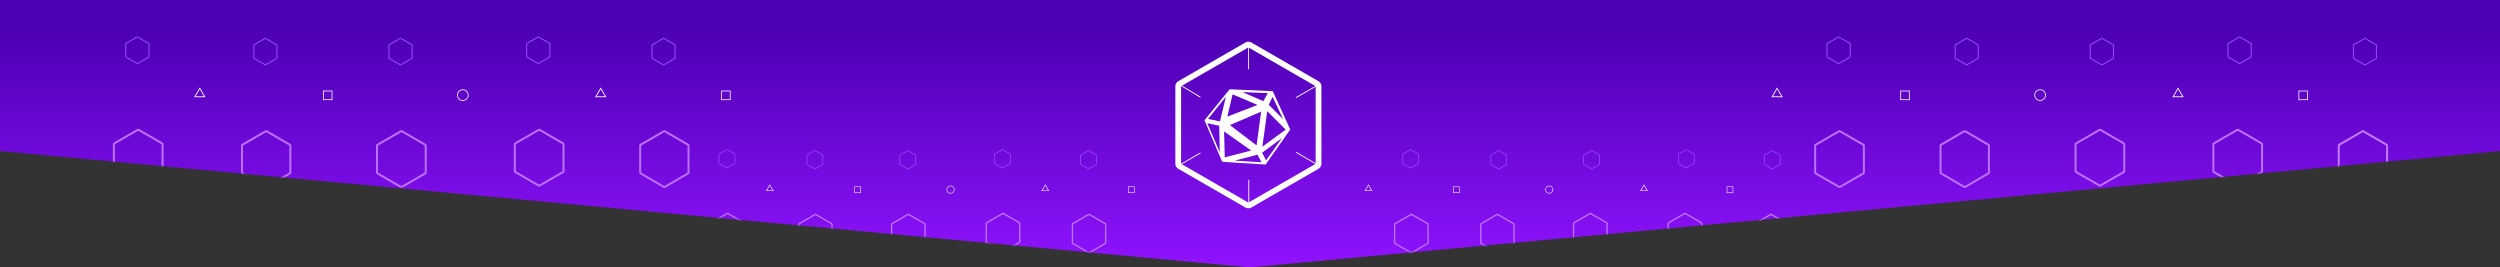 <svg width="1440" height="154" viewBox="0 0 1440 154" fill="none" xmlns="http://www.w3.org/2000/svg">
<rect x="0" y="0" width="1440" height="154" fill="#333333" stroke="none"/>
<path d="M0 0H1440V87L720 154L0 87V0Z" fill="url(#paint0_linear)"/>
<mask id="mask0" mask-type="alpha" maskUnits="userSpaceOnUse" x="0" y="0" width="1440" height="154">
<path d="M0 0H1440V87L720 154L0 87V0Z" fill="url(#paint1_linear)"/>
</mask>
<g mask="url(#mask0)">
<path d="M1289.73 36.8C1289.9 36.898 1290.11 36.898 1290.28 36.8L1296.68 33.105C1296.85 33.007 1296.96 32.827 1296.96 32.631V25.242C1296.96 25.047 1296.85 24.866 1296.68 24.768L1290.28 21.074C1290.11 20.976 1289.9 20.976 1289.73 21.074L1283.32 24.768C1283.15 24.866 1283.05 25.047 1283.05 25.242V32.631C1283.05 32.827 1283.15 33.007 1283.32 33.105L1289.73 36.8ZM1290 36.326L1283.59 32.631V25.242L1290 21.548L1296.41 25.242V32.631L1290 36.326Z" fill="#9B51FF"/>
<path d="M1058.78 36.8C1058.95 36.898 1059.16 36.898 1059.33 36.8L1065.73 33.105C1065.9 33.007 1066.01 32.827 1066.01 32.631V25.242C1066.01 25.047 1065.9 24.866 1065.73 24.768L1059.33 21.074C1059.16 20.976 1058.95 20.976 1058.78 21.074L1052.37 24.768C1052.2 24.866 1052.1 25.047 1052.1 25.242V32.631C1052.1 32.827 1052.2 33.007 1052.37 33.105L1058.78 36.8ZM1059.05 36.326L1052.65 32.631V25.242L1059.05 21.548L1065.46 25.242V32.631L1059.05 36.326Z" fill="#9B51FF"/>
<path d="M1210.36 37.593C1210.53 37.691 1210.74 37.691 1210.91 37.593L1217.32 33.898C1217.49 33.8 1217.59 33.62 1217.59 33.424V26.035C1217.59 25.84 1217.49 25.659 1217.32 25.561L1210.91 21.867C1210.74 21.769 1210.53 21.769 1210.36 21.867L1203.96 25.561C1203.79 25.659 1203.68 25.84 1203.68 26.035V33.424C1203.68 33.62 1203.79 33.8 1203.96 33.898L1210.36 37.593ZM1210.64 37.119L1204.23 33.424V26.035L1210.64 22.341L1217.05 26.035V33.424L1210.64 37.119Z" fill="#9B51FF"/>
<path d="M1361.9 37.593C1362.07 37.691 1362.27 37.691 1362.44 37.593L1368.8 33.898C1368.97 33.8 1369.07 33.62 1369.07 33.424V26.035C1369.07 25.84 1368.97 25.659 1368.8 25.561L1362.44 21.867C1362.27 21.769 1362.07 21.769 1361.9 21.867L1355.54 25.561C1355.37 25.659 1355.27 25.84 1355.27 26.035V33.424C1355.27 33.62 1355.37 33.8 1355.54 33.898L1361.9 37.593ZM1362.17 37.119L1355.81 33.424V26.035L1362.17 22.341L1368.53 26.035V33.424L1362.17 37.119Z" fill="#9B51FF"/>
<path d="M1360.46 108.146C1360.82 108.351 1361.25 108.351 1361.6 108.146L1374.96 100.387C1375.31 100.182 1375.53 99.803 1375.53 99.392V83.875C1375.53 83.464 1375.31 83.085 1374.96 82.879L1361.6 75.121C1361.25 74.916 1360.82 74.916 1360.46 75.121L1347.11 82.879C1346.76 83.085 1346.54 83.464 1346.54 83.875V99.392C1346.54 99.803 1346.76 100.182 1347.11 100.387L1360.46 108.146ZM1361.03 107.15L1347.68 99.392V83.875L1361.03 76.116L1374.39 83.875V99.392L1361.03 107.15Z" fill="#C17BFF"/>
<path d="M1132.54 37.593C1132.71 37.691 1132.91 37.691 1133.08 37.593L1139.44 33.898C1139.61 33.8 1139.71 33.62 1139.71 33.424V26.035C1139.71 25.84 1139.61 25.659 1139.44 25.561L1133.08 21.867C1132.91 21.769 1132.71 21.769 1132.54 21.867L1126.18 25.561C1126.01 25.659 1125.91 25.84 1125.91 26.035V33.424C1125.91 33.62 1126.01 33.8 1126.18 33.898L1132.54 37.593ZM1132.81 37.119L1126.45 33.424V26.035L1132.81 22.341L1139.17 26.035V33.424L1132.81 37.119Z" fill="#9B51FF"/>
<path d="M1288.35 107.353C1288.7 107.558 1289.14 107.558 1289.5 107.353L1302.95 99.594C1303.31 99.389 1303.53 99.01 1303.53 98.599V83.082C1303.53 82.671 1303.31 82.292 1302.95 82.087L1289.5 74.328C1289.14 74.123 1288.7 74.123 1288.35 74.328L1274.89 82.087C1274.54 82.292 1274.32 82.671 1274.32 83.082V98.599C1274.32 99.01 1274.54 99.389 1274.89 99.594L1288.35 107.353ZM1288.92 106.357L1275.47 98.599V83.082L1288.92 75.323L1302.38 83.082V98.599L1288.92 106.357Z" fill="#BC71FF"/>
<path d="M1208.98 107.353C1209.34 107.558 1209.78 107.558 1210.13 107.353L1223.59 99.594C1223.95 99.389 1224.16 99.01 1224.16 98.599V83.082C1224.16 82.671 1223.95 82.292 1223.59 82.087L1210.13 74.328C1209.78 74.123 1209.34 74.123 1208.98 74.328L1195.53 82.087C1195.17 82.292 1194.95 82.671 1194.95 83.082V98.599C1194.95 99.01 1195.17 99.389 1195.53 99.594L1208.98 107.353ZM1209.56 106.357L1196.1 98.599V83.082L1209.56 75.323L1223.01 83.082V98.599L1209.56 106.357Z" fill="#BC71FF"/>
<path d="M1058.99 108.145C1059.34 108.35 1059.78 108.35 1060.14 108.145L1073.59 100.386C1073.95 100.181 1074.17 99.802 1074.17 99.391V83.874C1074.17 83.463 1073.95 83.084 1073.59 82.879L1060.14 75.12C1059.78 74.915 1059.34 74.915 1058.99 75.12L1045.53 82.879C1045.17 83.084 1044.96 83.463 1044.96 83.874V99.391C1044.96 99.802 1045.17 100.181 1045.53 100.386L1058.99 108.145ZM1059.56 107.149L1046.11 99.391V83.874L1059.56 76.115L1073.02 83.874V99.391L1059.56 107.149Z" fill="#BC71FF"/>
<path d="M1131.1 108.145C1131.45 108.35 1131.89 108.35 1132.24 108.145L1145.6 100.386C1145.95 100.181 1146.17 99.802 1146.17 99.391V83.874C1146.17 83.463 1145.95 83.084 1145.6 82.879L1132.24 75.12C1131.89 74.915 1131.45 74.915 1131.1 75.12L1117.75 82.879C1117.39 83.084 1117.18 83.463 1117.18 83.874V99.391C1117.18 99.802 1117.39 100.181 1117.75 100.386L1131.1 108.145ZM1131.67 107.149L1118.32 99.391V83.874L1131.67 76.115L1145.03 83.874V99.391L1131.67 107.149Z" fill="#BC71FF"/>
<path fill-rule="evenodd" clip-rule="evenodd" d="M1254.55 50.364L1251.3 55.972H1257.79L1254.55 50.364ZM1254.55 51.34L1252.15 55.484H1256.95L1254.55 51.34Z" fill="white"/>
<path fill-rule="evenodd" clip-rule="evenodd" d="M1023.6 50.364L1020.35 55.972H1026.85L1023.6 50.364ZM1023.6 51.34L1021.2 55.484H1026L1023.6 51.34Z" fill="white"/>
<path fill-rule="evenodd" clip-rule="evenodd" d="M1175.11 57.651C1176.7 57.651 1177.99 56.362 1177.99 54.773C1177.99 53.184 1176.7 51.896 1175.11 51.896C1173.52 51.896 1172.23 53.184 1172.23 54.773C1172.23 56.362 1173.52 57.651 1175.11 57.651ZM1175.11 58.093C1176.94 58.093 1178.43 56.607 1178.43 54.773C1178.43 52.94 1176.94 51.453 1175.11 51.453C1173.28 51.453 1171.79 52.94 1171.79 54.773C1171.79 56.607 1173.28 58.093 1175.11 58.093Z" fill="white"/>
<path fill-rule="evenodd" clip-rule="evenodd" d="M1328.91 52.634H1324.37V57.209H1328.91V52.634ZM1323.93 52.191V57.651H1329.35V52.191H1323.93Z" fill="white"/>
<path fill-rule="evenodd" clip-rule="evenodd" d="M1099.55 52.634H1095.01V57.209H1099.55V52.634ZM1094.57 52.191V57.651H1099.99V52.191H1094.57Z" fill="white"/>
<path d="M309.773 36.801C309.943 36.898 310.151 36.898 310.321 36.801L316.728 33.106C316.898 33.008 317.002 32.828 317.002 32.632V25.243C317.002 25.048 316.898 24.867 316.728 24.769L310.321 21.075C310.151 20.977 309.943 20.977 309.773 21.075L303.366 24.769C303.196 24.867 303.092 25.048 303.092 25.243V32.632C303.092 32.828 303.196 33.008 303.366 33.106L309.773 36.801ZM310.047 36.327L303.64 32.632V25.243L310.047 21.549L316.454 25.243V32.632L310.047 36.327Z" fill="#9B51FF"/>
<path d="M78.824 36.801C78.994 36.898 79.203 36.898 79.372 36.801L85.779 33.106C85.949 33.008 86.053 32.828 86.053 32.632V25.243C86.053 25.048 85.949 24.867 85.779 24.769L79.372 21.075C79.203 20.977 78.994 20.977 78.824 21.075L72.417 24.769C72.248 24.867 72.143 25.048 72.143 25.243V32.632C72.143 32.828 72.248 33.008 72.417 33.106L78.824 36.801ZM79.098 36.327L72.691 32.632V25.243L79.098 21.549L85.505 25.243V32.632L79.098 36.327Z" fill="#9B51FF"/>
<path d="M230.409 37.594C230.579 37.691 230.788 37.691 230.957 37.594L237.364 33.899C237.534 33.801 237.638 33.621 237.638 33.425V26.036C237.638 25.841 237.534 25.66 237.364 25.562L230.957 21.868C230.788 21.77 230.579 21.77 230.409 21.868L224.002 25.562C223.832 25.66 223.728 25.841 223.728 26.036V33.425C223.728 33.621 223.832 33.801 224.002 33.899L230.409 37.594ZM230.683 37.12L224.276 33.425V26.036L230.683 22.342L237.09 26.036V33.425L230.683 37.12Z" fill="#9B51FF"/>
<path d="M381.943 37.594C382.111 37.691 382.319 37.691 382.487 37.594L388.846 33.899C389.014 33.801 389.118 33.621 389.118 33.425V26.036C389.118 25.841 389.014 25.66 388.846 25.562L382.487 21.868C382.319 21.77 382.111 21.77 381.943 21.868L375.584 25.562C375.416 25.66 375.312 25.841 375.312 26.036V33.425C375.312 33.621 375.416 33.801 375.584 33.899L381.943 37.594ZM382.215 37.12L375.856 33.425V26.036L382.215 22.342L388.574 26.036V33.425L382.215 37.12Z" fill="#9B51FF"/>
<path d="M152.582 37.594C152.751 37.691 152.958 37.691 153.126 37.594L159.485 33.899C159.653 33.801 159.757 33.621 159.757 33.425V26.036C159.757 25.841 159.653 25.66 159.485 25.562L153.126 21.868C152.958 21.77 152.751 21.77 152.582 21.868L146.224 25.562C146.055 25.66 145.952 25.841 145.952 26.036V33.425C145.952 33.621 146.055 33.801 146.224 33.899L152.582 37.594ZM152.854 37.12L146.496 33.425V26.036L152.854 22.342L159.213 26.036V33.425L152.854 37.12Z" fill="#9B51FF"/>
<path d="M309.979 107.353C310.335 107.558 310.774 107.558 311.13 107.353L324.585 99.594C324.941 99.389 325.161 99.01 325.161 98.599V83.082C325.161 82.671 324.941 82.292 324.585 82.087L311.13 74.328C310.774 74.123 310.335 74.123 309.979 74.328L296.524 82.087C296.168 82.292 295.949 82.671 295.949 83.082V98.599C295.949 99.01 296.168 99.389 296.524 99.594L309.979 107.353ZM310.555 106.357L297.1 98.599V83.082L310.555 75.323L324.01 83.082V98.599L310.555 106.357Z" fill="#BC71FF"/>
<path d="M79.031 107.353C79.387 107.558 79.826 107.558 80.182 107.353L93.637 99.594C93.993 99.389 94.212 99.01 94.212 98.599V83.082C94.212 82.671 93.993 82.292 93.637 82.087L80.182 74.328C79.826 74.123 79.387 74.123 79.031 74.328L65.576 82.087C65.22 82.292 65.001 82.671 65.001 83.082V98.599C65.001 99.01 65.22 99.389 65.576 99.594L79.031 107.353ZM79.606 106.357L66.151 98.599V83.082L79.606 75.323L93.061 83.082V98.599L79.606 106.357Z" fill="#BC71FF"/>
<path d="M230.615 108.146C230.971 108.351 231.41 108.351 231.766 108.146L245.221 100.387C245.577 100.182 245.797 99.803 245.797 99.392V83.875C245.797 83.464 245.577 83.085 245.221 82.879L231.766 75.121C231.41 74.916 230.971 74.916 230.615 75.121L217.16 82.879C216.804 83.085 216.585 83.464 216.585 83.875V99.392C216.585 99.803 216.804 100.182 217.16 100.387L230.615 108.146ZM231.191 107.15L217.736 99.392V83.875L231.191 76.117L244.646 83.875V99.392L231.191 107.15Z" fill="#BC71FF"/>
<path d="M382.094 108.146C382.447 108.351 382.882 108.351 383.236 108.146L396.589 100.387C396.942 100.182 397.16 99.803 397.16 99.392V83.875C397.16 83.464 396.942 83.085 396.589 82.879L383.236 75.121C382.882 74.916 382.447 74.916 382.094 75.121L368.741 82.879C368.387 83.085 368.169 83.464 368.169 83.875V99.392C368.169 99.803 368.387 100.182 368.741 100.387L382.094 108.146ZM382.665 107.15L369.312 99.392V83.875L382.665 76.116L396.018 83.875V99.392L382.665 107.15Z" fill="#BC71FF"/>
<path d="M152.732 108.146C153.086 108.351 153.521 108.351 153.874 108.146L167.228 100.387C167.581 100.182 167.799 99.803 167.799 99.392V83.875C167.799 83.464 167.581 83.085 167.228 82.879L153.874 75.121C153.521 74.916 153.086 74.916 152.732 75.121L139.379 82.879C139.026 83.085 138.808 83.464 138.808 83.875V99.392C138.808 99.803 139.026 100.182 139.379 100.387L152.732 108.146ZM153.303 107.15L139.95 99.392V83.875L153.303 76.116L166.657 83.875V99.392L153.303 107.15Z" fill="#BC71FF"/>
<path fill-rule="evenodd" clip-rule="evenodd" d="M346.02 50.364L342.773 55.972H349.266L346.02 50.364ZM346.02 51.34L343.62 55.484H348.419L346.02 51.34Z" fill="white"/>
<path fill-rule="evenodd" clip-rule="evenodd" d="M115.072 50.364L111.825 55.972H118.318L115.072 50.364ZM115.072 51.34L112.672 55.484H117.471L115.072 51.34Z" fill="white"/>
<path fill-rule="evenodd" clip-rule="evenodd" d="M266.582 57.651C268.172 57.651 269.46 56.362 269.46 54.773C269.46 53.184 268.172 51.896 266.582 51.896C264.993 51.896 263.705 53.184 263.705 54.773C263.705 56.362 264.993 57.651 266.582 57.651ZM266.582 58.093C268.416 58.093 269.903 56.607 269.903 54.773C269.903 52.94 268.416 51.453 266.582 51.453C264.749 51.453 263.262 52.94 263.262 54.773C263.262 56.607 264.749 58.093 266.582 58.093Z" fill="white"/>
<path fill-rule="evenodd" clip-rule="evenodd" d="M420.385 52.634H415.845V57.209H420.385V52.634ZM415.406 52.191V57.651H420.824V52.191H415.406Z" fill="white"/>
<path fill-rule="evenodd" clip-rule="evenodd" d="M191.024 52.634H186.484V57.209H191.024V52.634ZM186.044 52.191V57.651H191.463V52.191H186.044Z" fill="white"/>
<path d="M971.101 96.858C971.217 96.925 971.361 96.925 971.477 96.858L975.88 94.319C975.996 94.252 976.068 94.128 976.068 93.993V88.916C976.068 88.782 975.996 88.657 975.88 88.59L971.477 86.052C971.361 85.984 971.217 85.984 971.101 86.052L966.698 88.59C966.582 88.657 966.51 88.782 966.51 88.916V93.993C966.51 94.128 966.582 94.252 966.698 94.319L971.101 96.858ZM971.289 96.532L966.886 93.993V88.916L971.289 86.377L975.692 88.916V93.993L971.289 96.532Z" fill="#9B51FF"/>
<path d="M812.405 96.858C812.521 96.925 812.665 96.925 812.782 96.858L817.184 94.319C817.301 94.252 817.372 94.128 817.372 93.993V88.916C817.372 88.782 817.301 88.657 817.184 88.59L812.782 86.052C812.665 85.984 812.521 85.984 812.405 86.052L808.002 88.59C807.886 88.657 807.814 88.782 807.814 88.916V93.993C807.814 94.128 807.886 94.252 808.002 94.319L812.405 96.858ZM812.593 96.532L808.191 93.993V88.916L812.593 86.377L816.996 88.916V93.993L812.593 96.532Z" fill="#9B51FF"/>
<path d="M916.566 97.403C916.683 97.47 916.826 97.47 916.943 97.403L921.345 94.864C921.462 94.797 921.534 94.673 921.534 94.538V89.461C921.534 89.327 921.462 89.202 921.345 89.135L916.943 86.597C916.826 86.529 916.683 86.529 916.566 86.597L912.163 89.135C912.047 89.202 911.975 89.327 911.975 89.461V94.538C911.975 94.673 912.047 94.797 912.163 94.864L916.566 97.403ZM916.754 97.077L912.352 94.538V89.461L916.754 86.922L921.157 89.461V94.538L916.754 97.077Z" fill="#9B51FF"/>
<path d="M1020.69 97.403C1020.81 97.47 1020.95 97.47 1021.07 97.403L1025.44 94.864C1025.55 94.797 1025.62 94.673 1025.62 94.538V89.461C1025.62 89.327 1025.55 89.202 1025.44 89.135L1021.07 86.597C1020.95 86.529 1020.81 86.529 1020.69 86.597L1016.32 89.135C1016.21 89.202 1016.14 89.327 1016.14 89.461V94.538C1016.14 94.673 1016.21 94.797 1016.32 94.864L1020.69 97.403ZM1020.88 97.077L1016.51 94.538V89.461L1020.88 86.922L1025.25 89.461V94.538L1020.88 97.077Z" fill="#9B51FF"/>
<path d="M1019.71 145.883C1019.95 146.025 1020.25 146.025 1020.49 145.883L1029.67 140.552C1029.91 140.411 1030.06 140.15 1030.06 139.868V129.206C1030.06 128.924 1029.91 128.663 1029.67 128.522L1020.49 123.19C1020.25 123.049 1019.95 123.049 1019.71 123.19L1010.53 128.522C1010.29 128.663 1010.14 128.924 1010.14 129.206V139.868C1010.14 140.15 1010.29 140.411 1010.53 140.552L1019.71 145.883ZM1020.1 145.199L1010.92 139.868V129.206L1020.1 123.874L1029.27 129.206V139.868L1020.1 145.199Z" fill="#C17BFF"/>
<path d="M863.087 97.402C863.203 97.469 863.346 97.469 863.461 97.402L867.83 94.863C867.946 94.796 868.017 94.672 868.017 94.537V89.46C868.017 89.326 867.946 89.201 867.83 89.134L863.461 86.596C863.346 86.528 863.203 86.528 863.087 86.596L858.718 89.134C858.602 89.201 858.531 89.326 858.531 89.46V94.537C858.531 94.672 858.602 94.796 858.718 94.863L863.087 97.402ZM863.274 97.076L858.905 94.537V89.46L863.274 86.921L867.644 89.46V94.537L863.274 97.076Z" fill="#9B51FF"/>
<path d="M970.152 145.337C970.397 145.478 970.698 145.478 970.943 145.337L980.189 140.005C980.433 139.864 980.584 139.604 980.584 139.321V128.659C980.584 128.377 980.433 128.116 980.189 127.975L970.943 122.644C970.698 122.503 970.397 122.503 970.152 122.644L960.907 127.975C960.662 128.116 960.511 128.377 960.511 128.659V139.321C960.511 139.604 960.662 139.864 960.907 140.005L970.152 145.337ZM970.548 144.653L961.302 139.321V128.659L970.548 123.328L979.793 128.659V139.321L970.548 144.653Z" fill="#BC71FF"/>
<path d="M915.617 145.338C915.862 145.479 916.163 145.479 916.408 145.338L925.654 140.006C925.898 139.865 926.049 139.604 926.049 139.322V128.66C926.049 128.378 925.898 128.117 925.654 127.976L916.408 122.645C916.163 122.504 915.862 122.504 915.617 122.645L906.371 127.976C906.127 128.117 905.976 128.378 905.976 128.66V139.322C905.976 139.604 906.127 139.865 906.371 140.006L915.617 145.338ZM916.012 144.654L906.767 139.322V128.66L916.012 123.329L925.258 128.66V139.322L916.012 144.654Z" fill="#BC71FF"/>
<path d="M812.547 145.882C812.791 146.024 813.093 146.024 813.338 145.882L822.583 140.551C822.828 140.41 822.979 140.149 822.979 139.867V129.205C822.979 128.923 822.828 128.662 822.583 128.521L813.338 123.19C813.093 123.048 812.791 123.048 812.547 123.19L803.301 128.521C803.056 128.662 802.906 128.923 802.906 129.205V139.867C802.906 140.149 803.056 140.41 803.301 140.551L812.547 145.882ZM812.942 145.198L803.697 139.867V129.205L812.942 123.874L822.188 129.205V139.867L812.942 145.198Z" fill="#BC71FF"/>
<path d="M862.1 145.881C862.343 146.023 862.642 146.023 862.885 145.881L872.061 140.55C872.303 140.409 872.453 140.148 872.453 139.866V129.204C872.453 128.922 872.303 128.661 872.061 128.52L862.885 123.189C862.642 123.047 862.343 123.047 862.1 123.189L852.925 128.52C852.682 128.661 852.532 128.922 852.532 129.204V139.866C852.532 140.148 852.682 140.409 852.925 140.55L862.1 145.881ZM862.493 145.197L853.317 139.866V129.204L862.493 123.873L871.668 129.204V139.866L862.493 145.197Z" fill="#BC71FF"/>
<path fill-rule="evenodd" clip-rule="evenodd" d="M946.927 106.179L944.696 110.032H949.158L946.927 106.179ZM946.927 106.849L945.278 109.697H948.576L946.927 106.849Z" fill="white"/>
<path fill-rule="evenodd" clip-rule="evenodd" d="M788.231 106.179L786 110.032H790.462L788.231 106.179ZM788.231 106.849L786.582 109.697H789.88L788.231 106.849Z" fill="white"/>
<path fill-rule="evenodd" clip-rule="evenodd" d="M892.342 111.185C893.434 111.185 894.319 110.3 894.319 109.208C894.319 108.116 893.434 107.231 892.342 107.231C891.249 107.231 890.364 108.116 890.364 109.208C890.364 110.3 891.249 111.185 892.342 111.185ZM892.342 111.49C893.602 111.49 894.623 110.468 894.623 109.208C894.623 107.948 893.602 106.927 892.342 106.927C891.081 106.927 890.06 107.948 890.06 109.208C890.06 110.468 891.081 111.49 892.342 111.49Z" fill="white"/>
<path fill-rule="evenodd" clip-rule="evenodd" d="M998.027 107.738H994.907V110.881H998.027V107.738ZM994.605 107.434V111.185H998.329V107.434H994.605Z" fill="white"/>
<path fill-rule="evenodd" clip-rule="evenodd" d="M840.421 107.738H837.302V110.881H840.421V107.738ZM837 107.434V111.185H840.723V107.434H837Z" fill="white"/>
<path d="M577.195 96.858C577.312 96.925 577.456 96.925 577.572 96.858L581.975 94.319C582.091 94.252 582.163 94.128 582.163 93.993V88.916C582.163 88.782 582.091 88.657 581.975 88.59L577.572 86.052C577.456 85.984 577.312 85.984 577.195 86.052L572.793 88.59C572.676 88.657 572.604 88.782 572.604 88.916V93.993C572.604 94.128 572.676 94.252 572.793 94.319L577.195 96.858ZM577.384 96.532L572.981 93.993V88.916L577.384 86.377L581.786 88.916V93.993L577.384 96.532Z" fill="#9B51FF"/>
<path d="M418.5 96.858C418.616 96.925 418.76 96.925 418.876 96.858L423.279 94.319C423.395 94.252 423.467 94.128 423.467 93.993V88.916C423.467 88.782 423.395 88.657 423.279 88.59L418.876 86.052C418.76 85.984 418.616 85.984 418.5 86.052L414.097 88.59C413.98 88.657 413.909 88.782 413.909 88.916V93.993C413.909 94.128 413.98 94.252 414.097 94.319L418.5 96.858ZM418.688 96.532L414.285 93.993V88.916L418.688 86.377L423.091 88.916V93.993L418.688 96.532Z" fill="#9B51FF"/>
<path d="M522.661 97.403C522.777 97.47 522.921 97.47 523.037 97.403L527.44 94.864C527.557 94.797 527.628 94.673 527.628 94.538V89.461C527.628 89.327 527.557 89.202 527.44 89.135L523.037 86.597C522.921 86.529 522.777 86.529 522.661 86.597L518.258 89.135C518.142 89.202 518.07 89.327 518.07 89.461V94.538C518.07 94.673 518.142 94.797 518.258 94.864L522.661 97.403ZM522.849 97.077L518.446 94.538V89.461L522.849 86.922L527.252 89.461V94.538L522.849 97.077Z" fill="#9B51FF"/>
<path d="M626.787 97.403C626.903 97.47 627.045 97.47 627.161 97.403L631.53 94.864C631.646 94.797 631.717 94.673 631.717 94.538V89.461C631.717 89.327 631.646 89.202 631.53 89.135L627.161 86.597C627.045 86.529 626.903 86.529 626.787 86.597L622.418 89.135C622.302 89.202 622.231 89.327 622.231 89.461V94.538C622.231 94.673 622.302 94.797 622.418 94.864L626.787 97.403ZM626.974 97.077L622.605 94.538V89.461L626.974 86.922L631.343 89.461V94.538L626.974 97.077Z" fill="#9B51FF"/>
<path d="M469.182 97.403C469.298 97.47 469.44 97.47 469.556 97.403L473.925 94.864C474.041 94.797 474.112 94.673 474.112 94.538V89.461C474.112 89.327 474.041 89.202 473.925 89.135L469.556 86.597C469.44 86.529 469.298 86.529 469.182 86.597L464.813 89.135C464.697 89.202 464.626 89.327 464.626 89.461V94.538C464.626 94.673 464.697 94.797 464.813 94.864L469.182 97.403ZM469.369 97.077L465 94.538V89.461L469.369 86.922L473.738 89.461V94.538L469.369 97.077Z" fill="#9B51FF"/>
<path d="M577.337 145.338C577.582 145.479 577.883 145.479 578.128 145.338L587.374 140.006C587.618 139.865 587.769 139.604 587.769 139.322V128.66C587.769 128.378 587.618 128.117 587.374 127.976L578.128 122.645C577.883 122.504 577.582 122.504 577.337 122.645L568.092 127.976C567.847 128.117 567.696 128.378 567.696 128.66V139.322C567.696 139.604 567.847 139.865 568.092 140.006L577.337 145.338ZM577.733 144.654L568.487 139.322V128.66L577.733 123.329L586.978 128.66V139.322L577.733 144.654Z" fill="#BC71FF"/>
<path d="M418.642 145.338C418.886 145.479 419.188 145.479 419.432 145.338L428.678 140.006C428.923 139.865 429.073 139.604 429.073 139.322V128.66C429.073 128.378 428.923 128.117 428.678 127.976L419.432 122.645C419.188 122.504 418.886 122.504 418.642 122.645L409.396 127.976C409.151 128.117 409 128.378 409 128.66V139.322C409 139.604 409.151 139.865 409.396 140.006L418.642 145.338ZM419.037 144.654L409.791 139.322V128.66L419.037 123.329L428.283 128.66V139.322L419.037 144.654Z" fill="#BC71FF"/>
<path d="M522.803 145.882C523.047 146.024 523.349 146.024 523.593 145.882L532.839 140.551C533.084 140.41 533.234 140.149 533.234 139.867V129.205C533.234 128.923 533.084 128.662 532.839 128.521L523.593 123.19C523.349 123.048 523.047 123.048 522.803 123.19L513.557 128.521C513.312 128.662 513.162 128.923 513.162 129.205V139.867C513.162 140.149 513.312 140.41 513.557 140.551L522.803 145.882ZM523.198 145.198L513.952 139.867V129.205L523.198 123.874L532.444 129.205V139.867L523.198 145.198Z" fill="#BC71FF"/>
<path d="M626.891 145.882C627.134 146.024 627.433 146.024 627.676 145.882L636.851 140.551C637.094 140.41 637.244 140.149 637.244 139.867V129.205C637.244 128.923 637.094 128.662 636.851 128.521L627.676 123.19C627.433 123.048 627.134 123.048 626.891 123.19L617.715 128.521C617.472 128.662 617.323 128.923 617.323 129.205V139.867C617.323 140.149 617.472 140.41 617.715 140.551L626.891 145.882ZM627.283 145.198L618.108 139.867V129.205L627.283 123.874L636.459 129.205V139.867L627.283 145.198Z" fill="#BC71FF"/>
<path d="M469.285 145.882C469.528 146.024 469.827 146.024 470.07 145.882L479.246 140.551C479.489 140.41 479.638 140.149 479.638 139.867V129.205C479.638 128.923 479.489 128.662 479.246 128.521L470.07 123.19C469.827 123.048 469.528 123.048 469.285 123.19L460.11 128.521C459.867 128.662 459.717 128.923 459.717 129.205V139.867C459.717 140.149 459.867 140.41 460.11 140.551L469.285 145.882ZM469.678 145.198L460.502 139.867V129.205L469.678 123.874L478.853 129.205V139.867L469.678 145.198Z" fill="#BC71FF"/>
<path fill-rule="evenodd" clip-rule="evenodd" d="M602.102 106.179L599.872 110.032H604.333L602.102 106.179ZM602.102 106.849L600.454 109.697H603.751L602.102 106.849Z" fill="white"/>
<path fill-rule="evenodd" clip-rule="evenodd" d="M443.407 106.179L441.176 110.032H445.637L443.407 106.179ZM443.407 106.849L441.758 109.697H445.055L443.407 106.849Z" fill="white"/>
<path fill-rule="evenodd" clip-rule="evenodd" d="M547.517 111.185C548.609 111.185 549.495 110.3 549.495 109.208C549.495 108.116 548.609 107.231 547.517 107.231C546.425 107.231 545.54 108.116 545.54 109.208C545.54 110.3 546.425 111.185 547.517 111.185ZM547.517 111.49C548.777 111.49 549.799 110.468 549.799 109.208C549.799 107.948 548.777 106.927 547.517 106.927C546.257 106.927 545.236 107.948 545.236 109.208C545.236 110.468 546.257 111.49 547.517 111.49Z" fill="white"/>
<path fill-rule="evenodd" clip-rule="evenodd" d="M653.203 107.738H650.083V110.881H653.203V107.738ZM649.781 107.434V111.185H653.505V107.434H649.781Z" fill="white"/>
<path fill-rule="evenodd" clip-rule="evenodd" d="M495.597 107.738H492.478V110.881H495.597V107.738ZM492.176 107.434V111.185H495.899V107.434H492.176Z" fill="white"/>
<path d="M717.408 119.556C718.434 120.148 719.697 120.148 720.723 119.556L759.474 97.212C760.5 96.62 761.131 95.528 761.131 94.345V49.655C761.131 48.472 760.5 47.38 759.474 46.788L720.723 24.444C719.697 23.852 718.434 23.852 717.408 24.444L678.657 46.788C677.632 47.38 677 48.472 677 49.655V94.345C677 95.528 677.632 96.62 678.657 97.212L717.408 119.556ZM719.066 116.69L680.315 94.345V49.655L719.066 27.31L757.817 49.655V94.345L719.066 116.69Z" fill="white"/>
<path fill-rule="evenodd" clip-rule="evenodd" d="M708.275 51.426L733.115 52.523L743.172 74.599L728.984 94.775L704.009 93.195L693.77 69.276L708.275 51.426ZM724.338 89.103L711.181 92.495L726.654 93.472L724.338 89.103ZM738.477 79.5L726.96 87.961L729.249 92.371L738.477 79.5ZM705.08 75.725L705.457 90.611L720.68 86.711L705.08 75.725ZM695.406 70.983L702.585 87.661L702.286 72.419L695.406 70.983ZM729.924 64.035L727.118 84.492L740.555 74.674L729.924 64.035ZM726.398 64.317L708.436 72.056L723.793 83.765L726.398 64.317ZM706.093 55.735L695.852 68.488L702.699 69.918L706.093 55.735ZM733.03 55.808L730.793 60.337L739.119 68.683L733.03 55.808ZM709.964 54.344L706.949 67.159L724.319 60.439L709.964 54.344ZM715.621 53.056L727.682 58.258L730.242 53.641L715.621 53.056Z" fill="white"/>
<path fill-rule="evenodd" clip-rule="evenodd" d="M759.125 49.216L746.625 56.43L746.375 55.997L758.875 48.783L759.125 49.216ZM691.625 88.292L679.625 95.216L679.375 94.783L691.375 87.859L691.625 88.292Z" fill="white"/>
<path fill-rule="evenodd" clip-rule="evenodd" d="M758.874 95.217L746.42 87.922L746.673 87.491L759.127 94.785L758.874 95.217ZM691.324 56.221L678.871 48.715L679.129 48.287L691.582 55.792L691.324 56.221Z" fill="white"/>
<path fill-rule="evenodd" clip-rule="evenodd" d="M719.046 117.999L719.046 103.491L719.546 103.491L719.546 117.999L719.046 117.999ZM718.953 39.929L718.953 25.998L719.453 25.998L719.453 39.929L718.953 39.929Z" fill="white"/>
</g>
<defs>
<linearGradient id="paint0_linear" x1="720" y1="19.5" x2="720" y2="154" gradientUnits="userSpaceOnUse">
<stop stop-color="#4D00B4"/>
<stop offset="1" stop-color="#9013FE"/>
</linearGradient>
<linearGradient id="paint1_linear" x1="720" y1="-21.006" x2="720" y2="211.528" gradientUnits="userSpaceOnUse">
<stop stop-color="#4D00B4"/>
<stop offset="0.99" stop-color="#1E075F"/>
</linearGradient>
</defs>
</svg>
